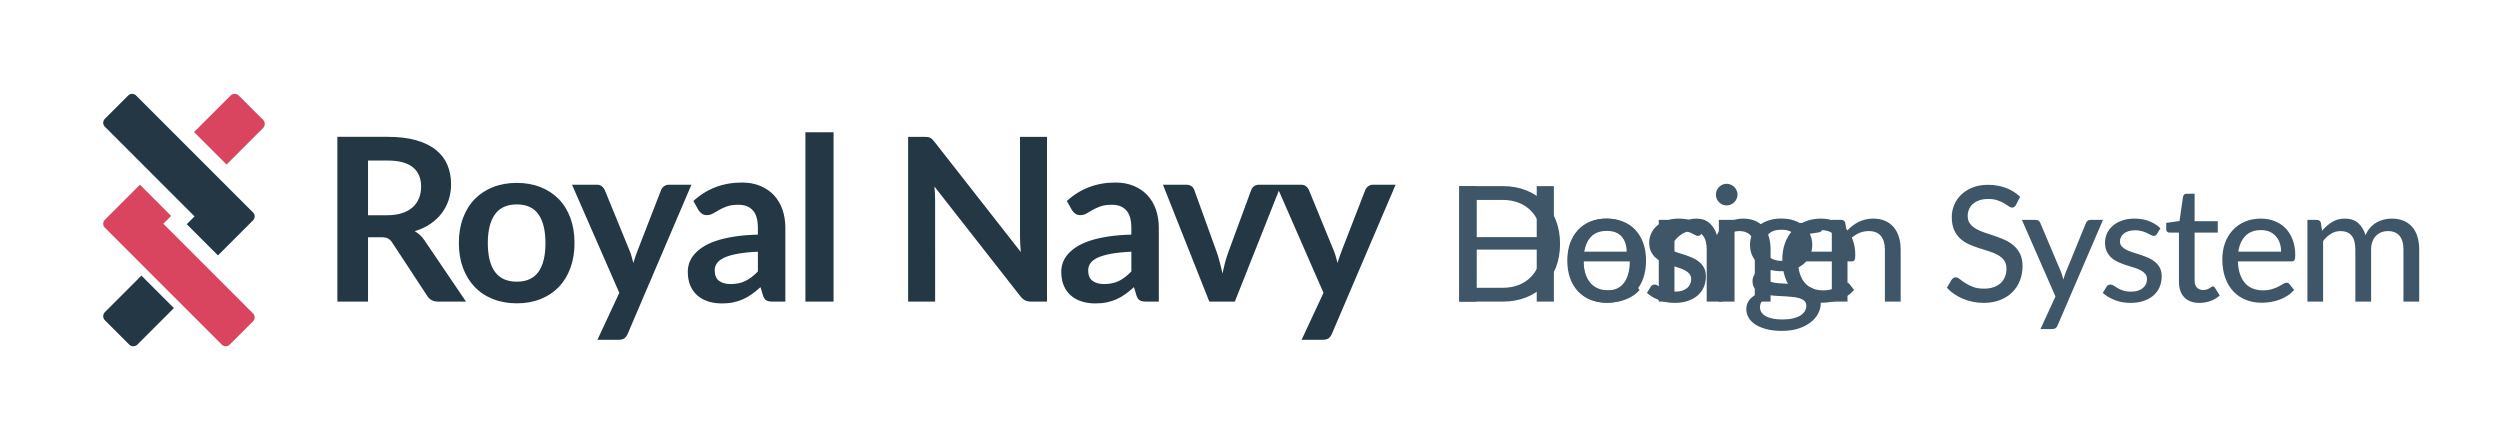 <svg xmlns="http://www.w3.org/2000/svg" viewBox="0 0 373 66">
  <g class="logo" fill="none" fill-rule="evenodd">
    <path fill="#FFF" d="M0 0h373v66H0z"/>
    <path d="M54.91 45v-9.605h1.955c.453 0 .796.062 1.028.187.232.125.445.334.637.629l5.168 7.871c.351.612.918.918 1.7.918h4.131l-6.154-9.078c-.204-.317-.431-.592-.68-.825-.249-.232-.521-.433-.816-.604.861-.261 1.629-.618 2.304-1.071.674-.453 1.241-.98 1.7-1.581.459-.601.81-1.269 1.054-2.006.244-.737.365-1.519.365-2.346 0-1.043-.181-1.998-.544-2.865-.363-.867-.926-1.612-1.692-2.236-.765-.623-1.745-1.108-2.941-1.454-1.196-.346-2.627-.518-4.293-.518h-7.497V45h4.573zm2.856-12.886h-2.856v-8.16h2.924c1.689 0 2.944.334 3.765 1.003.822.669 1.232 1.626 1.232 2.873 0 .623-.102 1.196-.306 1.717-.204.521-.513.972-.926 1.351-.414.38-.941.677-1.581.892-.64.215-1.391.323-2.252.323zm19.349 13.141c1.292 0 2.468-.21 3.527-.629 1.06-.419 1.966-1.02 2.72-1.802.754-.782 1.335-1.728 1.742-2.839.408-1.111.612-2.357.612-3.74 0-1.371-.204-2.612-.612-3.723-.408-1.111-.989-2.051-1.742-2.822-.754-.771-1.66-1.366-2.72-1.785-1.06-.419-2.236-.629-3.527-.629-1.303 0-2.488.21-3.553.629-1.065.419-1.975 1.014-2.728 1.785-.754.771-1.337 1.711-1.751 2.822-.414 1.111-.621 2.352-.621 3.723 0 1.383.207 2.629.621 3.74.414 1.111.997 2.057 1.751 2.839.754.782 1.663 1.383 2.728 1.802 1.065.419 2.25.629 3.553.629zm0-3.23c-1.473 0-2.564-.49-3.272-1.47-.708-.98-1.062-2.405-1.062-4.276s.354-3.301 1.062-4.293c.708-.992 1.799-1.488 3.272-1.488 1.451 0 2.525.493 3.221 1.479.697.986 1.046 2.42 1.046 4.301s-.348 3.309-1.046 4.284c-.697.975-1.771 1.462-3.221 1.462zm15.15 8.67c.408 0 .711-.076.909-.23.198-.153.36-.377.484-.671l9.503-22.236h-3.366c-.261 0-.496.074-.706.221-.21.147-.36.334-.451.561l-3.502 9.027c-.125.306-.238.615-.34.926-.102.312-.204.626-.306.944-.079-.317-.162-.629-.246-.935-.085-.306-.19-.612-.315-.918l-3.706-9.044c-.091-.204-.23-.385-.416-.544-.187-.159-.445-.238-.773-.238h-3.689l7.055 16.133-3.264 7.004h3.128zm15.439-5.423c.623 0 1.193-.054 1.708-.162.516-.108 1-.264 1.454-.468.453-.204.89-.456 1.309-.756.419-.3.85-.649 1.292-1.046l.374 1.258c.125.363.295.604.51.723.215.119.521.178.918.178h1.904V33.984c0-.986-.144-1.893-.433-2.72-.289-.827-.711-1.538-1.266-2.134-.555-.595-1.235-1.06-2.04-1.394-.805-.334-1.717-.501-2.737-.501-2.822 0-5.236.918-7.242 2.754l.748 1.343c.125.204.289.383.493.535.204.153.453.23.748.23.34 0 .649-.079.926-.238.278-.159.587-.337.926-.535.34-.198.734-.377 1.181-.535.448-.159 1.012-.238 1.692-.238.941 0 1.66.281 2.159.842.499.561.748 1.425.748 2.592v1.02c-1.326.034-2.505.133-3.536.297-1.031.164-1.935.377-2.712.637-.776.261-1.431.567-1.964.918-.533.351-.966.725-1.3 1.122-.334.397-.575.813-.723 1.25-.147.436-.221.875-.221 1.317 0 .782.125 1.468.374 2.057.249.589.601 1.082 1.054 1.479.453.397.992.694 1.615.892.623.198 1.303.297 2.04.297zm1.292-2.89c-.703 0-1.272-.159-1.708-.476-.436-.317-.654-.844-.654-1.581 0-.374.108-.72.323-1.037.215-.317.572-.595 1.071-.833.499-.238 1.162-.433 1.989-.587.827-.153 1.847-.258 3.06-.315v2.941c-.601.635-1.216 1.108-1.845 1.419-.629.312-1.374.468-2.236.468zm15.371 2.618V19.738h-4.199V45h4.199zm15.153 0V29.904c0-.635-.034-1.326-.102-2.074l12.835 16.388c.227.283.462.484.706.604.244.119.547.178.909.178h2.346V20.418h-4.029v14.943c0 .329.011.686.034 1.071.023.385.051.776.085 1.173l-12.886-16.456c-.125-.159-.238-.286-.34-.383-.102-.096-.207-.17-.315-.221-.108-.051-.232-.085-.374-.102-.142-.017-.309-.025-.501-.025h-2.397V45h4.029zm23.905.272c.623 0 1.193-.054 1.708-.162.516-.108 1-.264 1.454-.468.453-.204.89-.456 1.309-.756.419-.3.85-.649 1.292-1.046l.374 1.258c.125.363.295.604.51.723.215.119.521.178.918.178h1.904V33.984c0-.986-.144-1.893-.433-2.72-.289-.827-.711-1.538-1.266-2.134-.555-.595-1.235-1.06-2.04-1.394-.805-.334-1.717-.501-2.737-.501-2.822 0-5.236.918-7.242 2.754l.748 1.343c.125.204.289.383.493.535.204.153.453.23.748.23.34 0 .649-.079.926-.238.278-.159.587-.337.926-.535.34-.198.734-.377 1.181-.535.448-.159 1.012-.238 1.692-.238.941 0 1.66.281 2.159.842.499.561.748 1.425.748 2.592v1.02c-1.326.034-2.505.133-3.536.297-1.031.164-1.935.377-2.712.637-.776.261-1.431.567-1.964.918-.533.351-.966.725-1.3 1.122-.334.397-.575.813-.723 1.25-.147.436-.221.875-.221 1.317 0 .782.125 1.468.374 2.057.249.589.601 1.082 1.054 1.479.453.397.992.694 1.615.892.623.198 1.303.297 2.04.297zm1.292-2.89c-.703 0-1.272-.159-1.708-.476-.436-.317-.654-.844-.654-1.581 0-.374.108-.72.323-1.037.215-.317.572-.595 1.071-.833.499-.238 1.162-.433 1.989-.587.827-.153 1.847-.258 3.06-.315v2.941c-.601.635-1.216 1.108-1.845 1.419-.629.312-1.374.468-2.236.468zm19.519 2.618l6.919-17.442h-3.315c-.283 0-.527.074-.731.221-.204.147-.346.334-.425.561l-3.434 9.316c-.193.544-.357 1.077-.493 1.598s-.261 1.043-.374 1.564c-.102-.521-.221-1.043-.357-1.564-.136-.521-.295-1.054-.476-1.598l-3.366-9.316c-.068-.227-.207-.414-.416-.561-.21-.147-.473-.221-.79-.221h-3.468l6.919 17.442h3.808zm13.093 5.695c.408 0 .711-.076.909-.23.198-.153.36-.377.484-.671l9.503-22.236h-3.366c-.261 0-.496.074-.706.221-.21.147-.36.334-.451.561l-3.502 9.027c-.125.306-.238.615-.34.926-.102.312-.204.626-.306.944-.079-.317-.162-.629-.246-.935-.085-.306-.19-.612-.315-.918l-3.706-9.044c-.091-.204-.23-.385-.416-.544-.187-.159-.445-.238-.773-.238h-3.689l7.055 16.133-3.264 7.004h3.128z" fill="#233745" fill-rule="nonzero"/>
    <path class="team" d="M224.204 45c1.28 0 2.444-.208 3.492-.624 1.048-.416 1.948-1.002 2.7-1.758.752-.756 1.334-1.662 1.746-2.718.412-1.056.618-2.228.618-3.516 0-1.28-.206-2.45-.618-3.51-.412-1.06-.994-1.968-1.746-2.724-.752-.756-1.652-1.342-2.7-1.758-1.048-.416-2.212-.624-3.492-.624h-6.48V45h6.48zm0-2.064h-3.912V29.832h3.912c.904 0 1.722.148 2.454.444.732.296 1.356.726 1.872 1.29.516.564.914 1.252 1.194 2.064.28.812.42 1.73.42 2.754 0 1.032-.14 1.952-.42 2.76-.28.808-.678 1.494-1.194 2.058-.516.564-1.14.994-1.872 1.29-.732.296-1.55.444-2.454.444zm15.578 2.232c.44 0 .886-.036 1.338-.108.452-.072.89-.184 1.314-.336.424-.152.824-.35 1.2-.594s.708-.534.996-.87l-.672-.864c-.104-.144-.252-.216-.444-.216-.144 0-.31.06-.498.18s-.42.25-.696.39c-.276.14-.604.27-.984.39s-.83.18-1.35.18c-.552 0-1.052-.088-1.5-.264-.448-.176-.834-.444-1.158-.804-.324-.36-.578-.81-.762-1.35-.184-.54-.288-1.174-.312-1.902h7.992c.216 0 .364-.062.444-.186.08-.124.12-.366.12-.726 0-.872-.13-1.648-.39-2.328-.26-.68-.618-1.252-1.074-1.716-.456-.464-.998-.818-1.626-1.062-.628-.244-1.314-.366-2.058-.366-.888 0-1.688.156-2.4.468-.712.312-1.314.74-1.806 1.284s-.87 1.182-1.134 1.914c-.264.732-.396 1.522-.396 2.37 0 1.056.146 1.99.438 2.802.292.812.7 1.492 1.224 2.04s1.144.964 1.86 1.248c.716.284 1.494.426 2.334.426zm2.916-7.62h-6.384c.152-1.008.51-1.796 1.074-2.364.564-.568 1.338-.852 2.322-.852.48 0 .904.08 1.272.24.368.16.68.384.936.672.256.288.45.628.582 1.02.132.392.198.82.198 1.284zm7.142 7.644c.752 0 1.42-.1 2.004-.3.584-.2 1.074-.476 1.47-.828.396-.352.696-.77.9-1.254.204-.484.306-1.01.306-1.578 0-.496-.09-.916-.27-1.26-.18-.344-.416-.638-.708-.882s-.624-.448-.996-.612c-.372-.164-.752-.31-1.14-.438-.388-.128-.768-.25-1.14-.366-.372-.116-.704-.246-.996-.39-.292-.144-.528-.316-.708-.516-.18-.2-.27-.452-.27-.756 0-.232.052-.45.156-.654.104-.204.252-.38.444-.528.192-.148.426-.264.702-.348.276-.084.582-.126.918-.126.408 0 .76.044 1.056.132.296.088.554.184.774.288.22.104.408.2.564.288.156.088.298.132.426.132.112 0 .204-.022.276-.066.072-.044.14-.118.204-.222l.516-.852c-.464-.448-1.022-.8-1.674-1.056-.652-.256-1.382-.384-2.19-.384-.704 0-1.33.098-1.878.294-.548.196-1.008.458-1.38.786-.372.328-.656.708-.852 1.14-.196.432-.294.884-.294 1.356 0 .528.09.976.27 1.344.18.368.416.68.708.936s.626.468 1.002.636c.376.168.76.316 1.152.444.392.128.776.248 1.152.36.376.112.71.244 1.002.396.292.152.528.334.708.546.18.212.27.478.27.798 0 .248-.048.484-.144.708-.096.224-.242.422-.438.594s-.442.308-.738.408c-.296.1-.644.15-1.044.15-.48 0-.88-.054-1.2-.162-.32-.108-.592-.228-.816-.36-.224-.132-.416-.254-.576-.366-.16-.112-.316-.168-.468-.168-.16 0-.288.03-.384.09-.096.06-.176.146-.24.258l-.552.9c.48.432 1.076.788 1.788 1.068s1.488.42 2.328.42zm7.766-14.544c.216 0 .424-.042.624-.126.2-.084.374-.2.522-.348.148-.148.266-.32.354-.516.088-.196.132-.402.132-.618 0-.224-.044-.434-.132-.63-.088-.196-.206-.368-.354-.516-.148-.148-.322-.264-.522-.348-.2-.084-.408-.126-.624-.126-.216 0-.42.042-.612.126-.192.084-.362.2-.51.348-.148.148-.264.32-.348.516-.084.196-.126.406-.126.63 0 .216.042.422.126.618.084.196.2.368.348.516.148.148.318.264.51.348.192.084.396.126.612.126zm1.188 14.352V32.808h-2.34V45h2.34zm7.106 4.368c.904 0 1.712-.116 2.424-.348.712-.232 1.316-.54 1.812-.924s.874-.824 1.134-1.32c.26-.496.39-1.008.39-1.536 0-.568-.118-1.03-.354-1.386-.236-.356-.544-.636-.924-.84-.38-.204-.816-.352-1.308-.444-.492-.092-.992-.156-1.5-.192-.508-.036-1.008-.062-1.5-.078s-.928-.054-1.308-.114c-.38-.06-.688-.158-.924-.294-.236-.136-.354-.344-.354-.624 0-.168.062-.338.186-.51s.306-.33.546-.474c.48.12.996.18 1.548.18.672 0 1.29-.092 1.854-.276.564-.184 1.05-.448 1.458-.792.408-.344.728-.758.96-1.242.232-.484.348-1.026.348-1.626 0-.304-.032-.594-.096-.87s-.152-.538-.264-.786l1.308-.192c.36-.072.54-.252.54-.54v-.876h-3.384c-.76-.44-1.668-.66-2.724-.66-.68 0-1.306.092-1.878.276-.572.184-1.064.448-1.476.792-.412.344-.734.756-.966 1.236-.232.48-.348 1.02-.348 1.62 0 .744.172 1.394.516 1.95.344.556.816 1.002 1.416 1.338-.256.136-.482.288-.678.456-.196.168-.36.346-.492.534-.132.188-.23.376-.294.564-.064.188-.096.37-.096.546 0 .456.104.822.312 1.098.208.276.488.494.84.654-.648.232-1.156.554-1.524.966-.368.412-.552.914-.552 1.506 0 .424.11.832.33 1.224.22.392.552.736.996 1.032.444.296 1 .532 1.668.708.668.176 1.454.264 2.358.264zm-.132-10.452c-.408 0-.77-.058-1.086-.174-.316-.116-.58-.276-.792-.48-.212-.204-.372-.448-.48-.732-.108-.284-.162-.598-.162-.942 0-.704.214-1.266.642-1.686.428-.42 1.054-.63 1.878-.63.832 0 1.462.21 1.89.63.428.42.642.982.642 1.686 0 .344-.054.66-.162.948-.108.288-.268.534-.48.738-.212.204-.476.362-.792.474-.316.112-.682.168-1.098.168zm.18 8.748c-.584 0-1.086-.046-1.506-.138-.42-.092-.768-.22-1.044-.384s-.48-.358-.612-.582c-.132-.224-.198-.464-.198-.72 0-.4.134-.748.402-1.044.268-.296.61-.548 1.026-.756.392.056.8.094 1.224.114.424.02.838.042 1.242.066s.79.058 1.158.102c.368.044.69.116.966.216.276.1.494.236.654.408.16.172.24.402.24.69 0 .296-.078.568-.234.816-.156.248-.384.462-.684.642-.3.18-.67.32-1.11.42-.44.1-.948.15-1.524.15zM275.647 45v-8.94c.448-.488.934-.874 1.458-1.158.524-.284 1.086-.426 1.686-.426.824 0 1.436.242 1.836.726.4.484.6 1.162.6 2.034V45h2.352v-7.764c0-.688-.088-1.316-.264-1.884-.176-.568-.436-1.054-.78-1.458-.344-.404-.77-.718-1.278-.942-.508-.224-1.098-.336-1.77-.336-.424 0-.822.046-1.194.138-.372.092-.72.22-1.044.384-.324.164-.63.362-.918.594-.288.232-.564.488-.828.768l-.18-1.224c-.08-.312-.284-.468-.612-.468h-1.404V45h2.34zm20.296.192c.92 0 1.742-.142 2.466-.426.724-.284 1.334-.674 1.83-1.17.496-.496.874-1.076 1.134-1.74.26-.664.39-1.376.39-2.136 0-.712-.118-1.314-.354-1.806s-.546-.908-.93-1.248c-.384-.34-.82-.622-1.308-.846-.488-.224-.988-.422-1.5-.594s-1.012-.338-1.5-.498c-.488-.16-.924-.348-1.308-.564-.384-.216-.694-.476-.93-.78-.236-.304-.354-.688-.354-1.152 0-.36.066-.694.198-1.002.132-.308.326-.576.582-.804.256-.228.574-.408.954-.54.38-.132.822-.198 1.326-.198.536 0 .996.066 1.38.198.384.132.714.28.99.444.276.164.506.312.69.444.184.132.348.198.492.198.136 0 .248-.032.336-.096.088-.064.172-.164.252-.3l.624-1.212c-.6-.576-1.306-1.018-2.118-1.326-.812-.308-1.702-.462-2.67-.462-.864 0-1.632.134-2.304.402-.672.268-1.238.624-1.698 1.068-.46.444-.81.954-1.05 1.53-.24.576-.36 1.172-.36 1.788 0 .768.116 1.414.348 1.938.232.524.54.96.924 1.308.384.348.82.63 1.308.846.488.216.988.406 1.5.57.512.164 1.012.322 1.5.474.488.152.924.336 1.308.552.384.216.692.484.924.804.232.32.348.732.348 1.236 0 .448-.076.856-.228 1.224-.152.368-.37.682-.654.942-.284.26-.634.46-1.05.6-.416.14-.888.21-1.416.21-.648 0-1.198-.088-1.65-.264-.452-.176-.84-.37-1.164-.582-.324-.212-.596-.406-.816-.582-.22-.176-.414-.264-.582-.264-.128 0-.242.032-.342.096-.1.064-.186.144-.258.24l-.732 1.224c.32.344.682.654 1.086.93s.838.512 1.302.708c.464.196.956.348 1.476.456.52.108 1.056.162 1.608.162zm10.238 3.9c.232 0 .408-.048.528-.144.12-.096.216-.232.288-.408l6.768-15.732h-1.872c-.152 0-.288.044-.408.132-.12.088-.208.2-.264.336l-2.988 7.308c-.072.184-.14.37-.204.558-.064.188-.124.378-.18.57-.04-.184-.09-.37-.15-.558-.06-.188-.122-.374-.186-.558l-3.096-7.32c-.048-.12-.128-.228-.24-.324-.112-.096-.268-.144-.468-.144h-2.04l5.004 11.424-2.232 4.86h1.74zm11.666-3.9c.752 0 1.42-.1 2.004-.3.584-.2 1.074-.476 1.47-.828.396-.352.696-.77.9-1.254.204-.484.306-1.01.306-1.578 0-.496-.09-.916-.27-1.26-.18-.344-.416-.638-.708-.882s-.624-.448-.996-.612c-.372-.164-.752-.31-1.14-.438-.388-.128-.768-.25-1.14-.366-.372-.116-.704-.246-.996-.39-.292-.144-.528-.316-.708-.516-.18-.2-.27-.452-.27-.756 0-.232.052-.45.156-.654.104-.204.252-.38.444-.528.192-.148.426-.264.702-.348.276-.084.582-.126.918-.126.408 0 .76.044 1.056.132.296.088.554.184.774.288.22.104.408.2.564.288.156.088.298.132.426.132.112 0 .204-.022.276-.066.072-.044.14-.118.204-.222l.516-.852c-.464-.448-1.022-.8-1.674-1.056-.652-.256-1.382-.384-2.19-.384-.704 0-1.33.098-1.878.294-.548.196-1.008.458-1.38.786-.372.328-.656.708-.852 1.14-.196.432-.294.884-.294 1.356 0 .528.09.976.27 1.344.18.368.416.68.708.936s.626.468 1.002.636c.376.168.76.316 1.152.444.392.128.776.248 1.152.36.376.112.71.244 1.002.396.292.152.528.334.708.546.18.212.27.478.27.798 0 .248-.048.484-.144.708-.096.224-.242.422-.438.594s-.442.308-.738.408c-.296.1-.644.15-1.044.15-.48 0-.88-.054-1.2-.162-.32-.108-.592-.228-.816-.36-.224-.132-.416-.254-.576-.366-.16-.112-.316-.168-.468-.168-.16 0-.288.03-.384.09-.096.06-.176.146-.24.258l-.552.9c.48.432 1.076.788 1.788 1.068s1.488.42 2.328.42zm10.322 0c.568 0 1.116-.096 1.644-.288.528-.192.984-.464 1.368-.816l-.696-1.128c-.048-.08-.094-.138-.138-.174-.044-.036-.106-.054-.186-.054-.064 0-.136.028-.216.084-.08.056-.176.118-.288.186-.112.068-.246.13-.402.186-.156.056-.342.084-.558.084-.368 0-.67-.118-.906-.354s-.354-.594-.354-1.074v-7.14h3.456V33h-3.456v-4.092h-1.188c-.144 0-.262.038-.354.114-.092.076-.154.182-.186.318l-.528 3.636-1.98.276v.948c0 .168.046.294.138.378.092.084.206.126.342.126h1.416V42c0 1.024.266 1.812.798 2.364.532.552 1.29.828 2.274.828zm9.254-.024c.44 0 .886-.036 1.338-.108.452-.072.89-.184 1.314-.336.424-.152.824-.35 1.2-.594s.708-.534.996-.87l-.672-.864c-.104-.144-.252-.216-.444-.216-.144 0-.31.06-.498.18s-.42.25-.696.39c-.276.14-.604.27-.984.39s-.83.18-1.35.18c-.552 0-1.052-.088-1.5-.264-.448-.176-.834-.444-1.158-.804-.324-.36-.578-.81-.762-1.35-.184-.54-.288-1.174-.312-1.902h7.992c.216 0 .364-.062.444-.186.08-.124.12-.366.12-.726 0-.872-.13-1.648-.39-2.328-.26-.68-.618-1.252-1.074-1.716-.456-.464-.998-.818-1.626-1.062-.628-.244-1.314-.366-2.058-.366-.888 0-1.688.156-2.4.468-.712.312-1.314.74-1.806 1.284s-.87 1.182-1.134 1.914c-.264.732-.396 1.522-.396 2.37 0 1.056.146 1.99.438 2.802.292.812.7 1.492 1.224 2.04s1.144.964 1.86 1.248c.716.284 1.494.426 2.334.426zm2.916-7.62h-6.384c.152-1.008.51-1.796 1.074-2.364.564-.568 1.338-.852 2.322-.852.48 0 .904.08 1.272.24.368.16.68.384.936.672.256.288.45.628.582 1.02.132.392.198.82.198 1.284zM346.606 45v-9.048c.36-.456.756-.816 1.188-1.08.432-.264.9-.396 1.404-.396.728 0 1.28.224 1.656.672.376.448.564 1.144.564 2.088V45h2.352v-7.764c0-.456.066-.856.198-1.2s.312-.632.54-.864c.228-.232.494-.406.798-.522.304-.116.624-.174.96-.174.76 0 1.338.232 1.734.696.396.464.594 1.152.594 2.064V45h2.352v-7.764c0-.736-.092-1.392-.276-1.968-.184-.576-.452-1.06-.804-1.452-.352-.392-.782-.69-1.29-.894-.508-.204-1.086-.306-1.734-.306-.4 0-.794.048-1.182.144-.388.096-.754.244-1.098.444-.344.2-.656.456-.936.768s-.508.684-.684 1.116c-.232-.76-.6-1.362-1.104-1.806-.504-.444-1.16-.666-1.968-.666-.736 0-1.378.17-1.926.51-.548.34-1.046.778-1.494 1.314l-.168-1.164c-.08-.312-.284-.468-.612-.468h-1.404V45h2.34z" fill="#3E5667" fill-rule="nonzero"/>
    <path class="home" d="M220.292 45v-7.764h8.988V45h2.556V27.768h-2.556v7.608h-8.988v-7.608h-2.568V45h2.568zm19.442.168c.896 0 1.706-.146 2.43-.438.724-.292 1.34-.71 1.848-1.254s.898-1.204 1.17-1.98c.272-.776.408-1.644.408-2.604 0-.96-.136-1.826-.408-2.598-.272-.772-.662-1.432-1.17-1.98-.508-.548-1.124-.968-1.848-1.26-.724-.292-1.534-.438-2.43-.438-.904 0-1.718.146-2.442.438-.724.292-1.342.712-1.854 1.26s-.906 1.208-1.182 1.98c-.276.772-.414 1.638-.414 2.598s.138 1.828.414 2.604c.276.776.67 1.436 1.182 1.98.512.544 1.13.962 1.854 1.254.724.292 1.538.438 2.442.438zm0-1.824c-1.168 0-2.038-.388-2.61-1.164-.572-.776-.858-1.868-.858-3.276 0-1.408.286-2.502.858-3.282.572-.78 1.442-1.17 2.61-1.17 1.152 0 2.012.39 2.58 1.17.568.78.852 1.874.852 3.282s-.284 2.5-.852 3.276c-.568.776-1.428 1.164-2.58 1.164zM249.829 45v-9.048c.36-.456.756-.816 1.188-1.08.432-.264.9-.396 1.404-.396.728 0 1.28.224 1.656.672.376.448.564 1.144.564 2.088V45h2.352v-7.764c0-.456.066-.856.198-1.2s.312-.632.54-.864c.228-.232.494-.406.798-.522.304-.116.624-.174.96-.174.76 0 1.338.232 1.734.696.396.464.594 1.152.594 2.064V45h2.352v-7.764c0-.736-.092-1.392-.276-1.968-.184-.576-.452-1.06-.804-1.452-.352-.392-.782-.69-1.29-.894-.508-.204-1.086-.306-1.734-.306-.4 0-.794.048-1.182.144-.388.096-.754.244-1.098.444-.344.2-.656.456-.936.768s-.508.684-.684 1.116c-.232-.76-.6-1.362-1.104-1.806-.504-.444-1.16-.666-1.968-.666-.736 0-1.378.17-1.926.51-.548.34-1.046.778-1.494 1.314l-.168-1.164c-.08-.312-.284-.468-.612-.468h-1.404V45h2.34zm21.95.168c.44 0 .886-.036 1.338-.108.452-.072.89-.184 1.314-.336.424-.152.824-.35 1.2-.594s.708-.534.996-.87l-.672-.864c-.104-.144-.252-.216-.444-.216-.144 0-.31.06-.498.18s-.42.25-.696.39c-.276.14-.604.27-.984.39s-.83.18-1.35.18c-.552 0-1.052-.088-1.5-.264-.448-.176-.834-.444-1.158-.804-.324-.36-.578-.81-.762-1.35-.184-.54-.288-1.174-.312-1.902h7.992c.216 0 .364-.062.444-.186.08-.124.12-.366.12-.726 0-.872-.13-1.648-.39-2.328-.26-.68-.618-1.252-1.074-1.716-.456-.464-.998-.818-1.626-1.062-.628-.244-1.314-.366-2.058-.366-.888 0-1.688.156-2.4.468-.712.312-1.314.74-1.806 1.284s-.87 1.182-1.134 1.914c-.264.732-.396 1.522-.396 2.37 0 1.056.146 1.99.438 2.802.292.812.7 1.492 1.224 2.04s1.144.964 1.86 1.248c.716.284 1.494.426 2.334.426zm2.916-7.62h-6.384c.152-1.008.51-1.796 1.074-2.364.564-.568 1.338-.852 2.322-.852.48 0 .904.08 1.272.24.368.16.68.384.936.672.256.288.45.628.582 1.02.132.392.198.82.198 1.284z" fill="#3E5667" fill-rule="nonzero"/>
    <path class="right-arrow" d="M21.099 41.12l4.845 4.845-5.451 5.451c-.334.334-.877.334-1.211 0l-3.634-3.634c-.334-.334-.334-.877 0-1.211L21.099 41.12zM37.757 32.868l-5.238 5.239-4.656-4.657 1.164-1.164-13.387-13.388c-.321-.321-.321-.843 0-1.164l3.492-3.493c.321-.321.843-.321 1.164 0L37.757 31.704c.321.321.321.843 0 1.164z" fill="#233745"/>
    <path class="left-arrow" d="M35.62 14.251l3.634 3.634c.334.334.334.877 0 1.211l-5.451 5.451-4.845-4.845 5.451-5.451c.334-.334.877-.334 1.211 0zM24.37 33.381L37.757 46.769c.321.321.321.843 0 1.164l-3.492 3.493c-.321.321-.843.321-1.164 0L15.639 33.963c-.321-.321-.321-.843 0-1.164L20.877 27.56l4.656 4.657-1.164 1.164z" fill="#D9445E"/>
  </g>
</svg>
